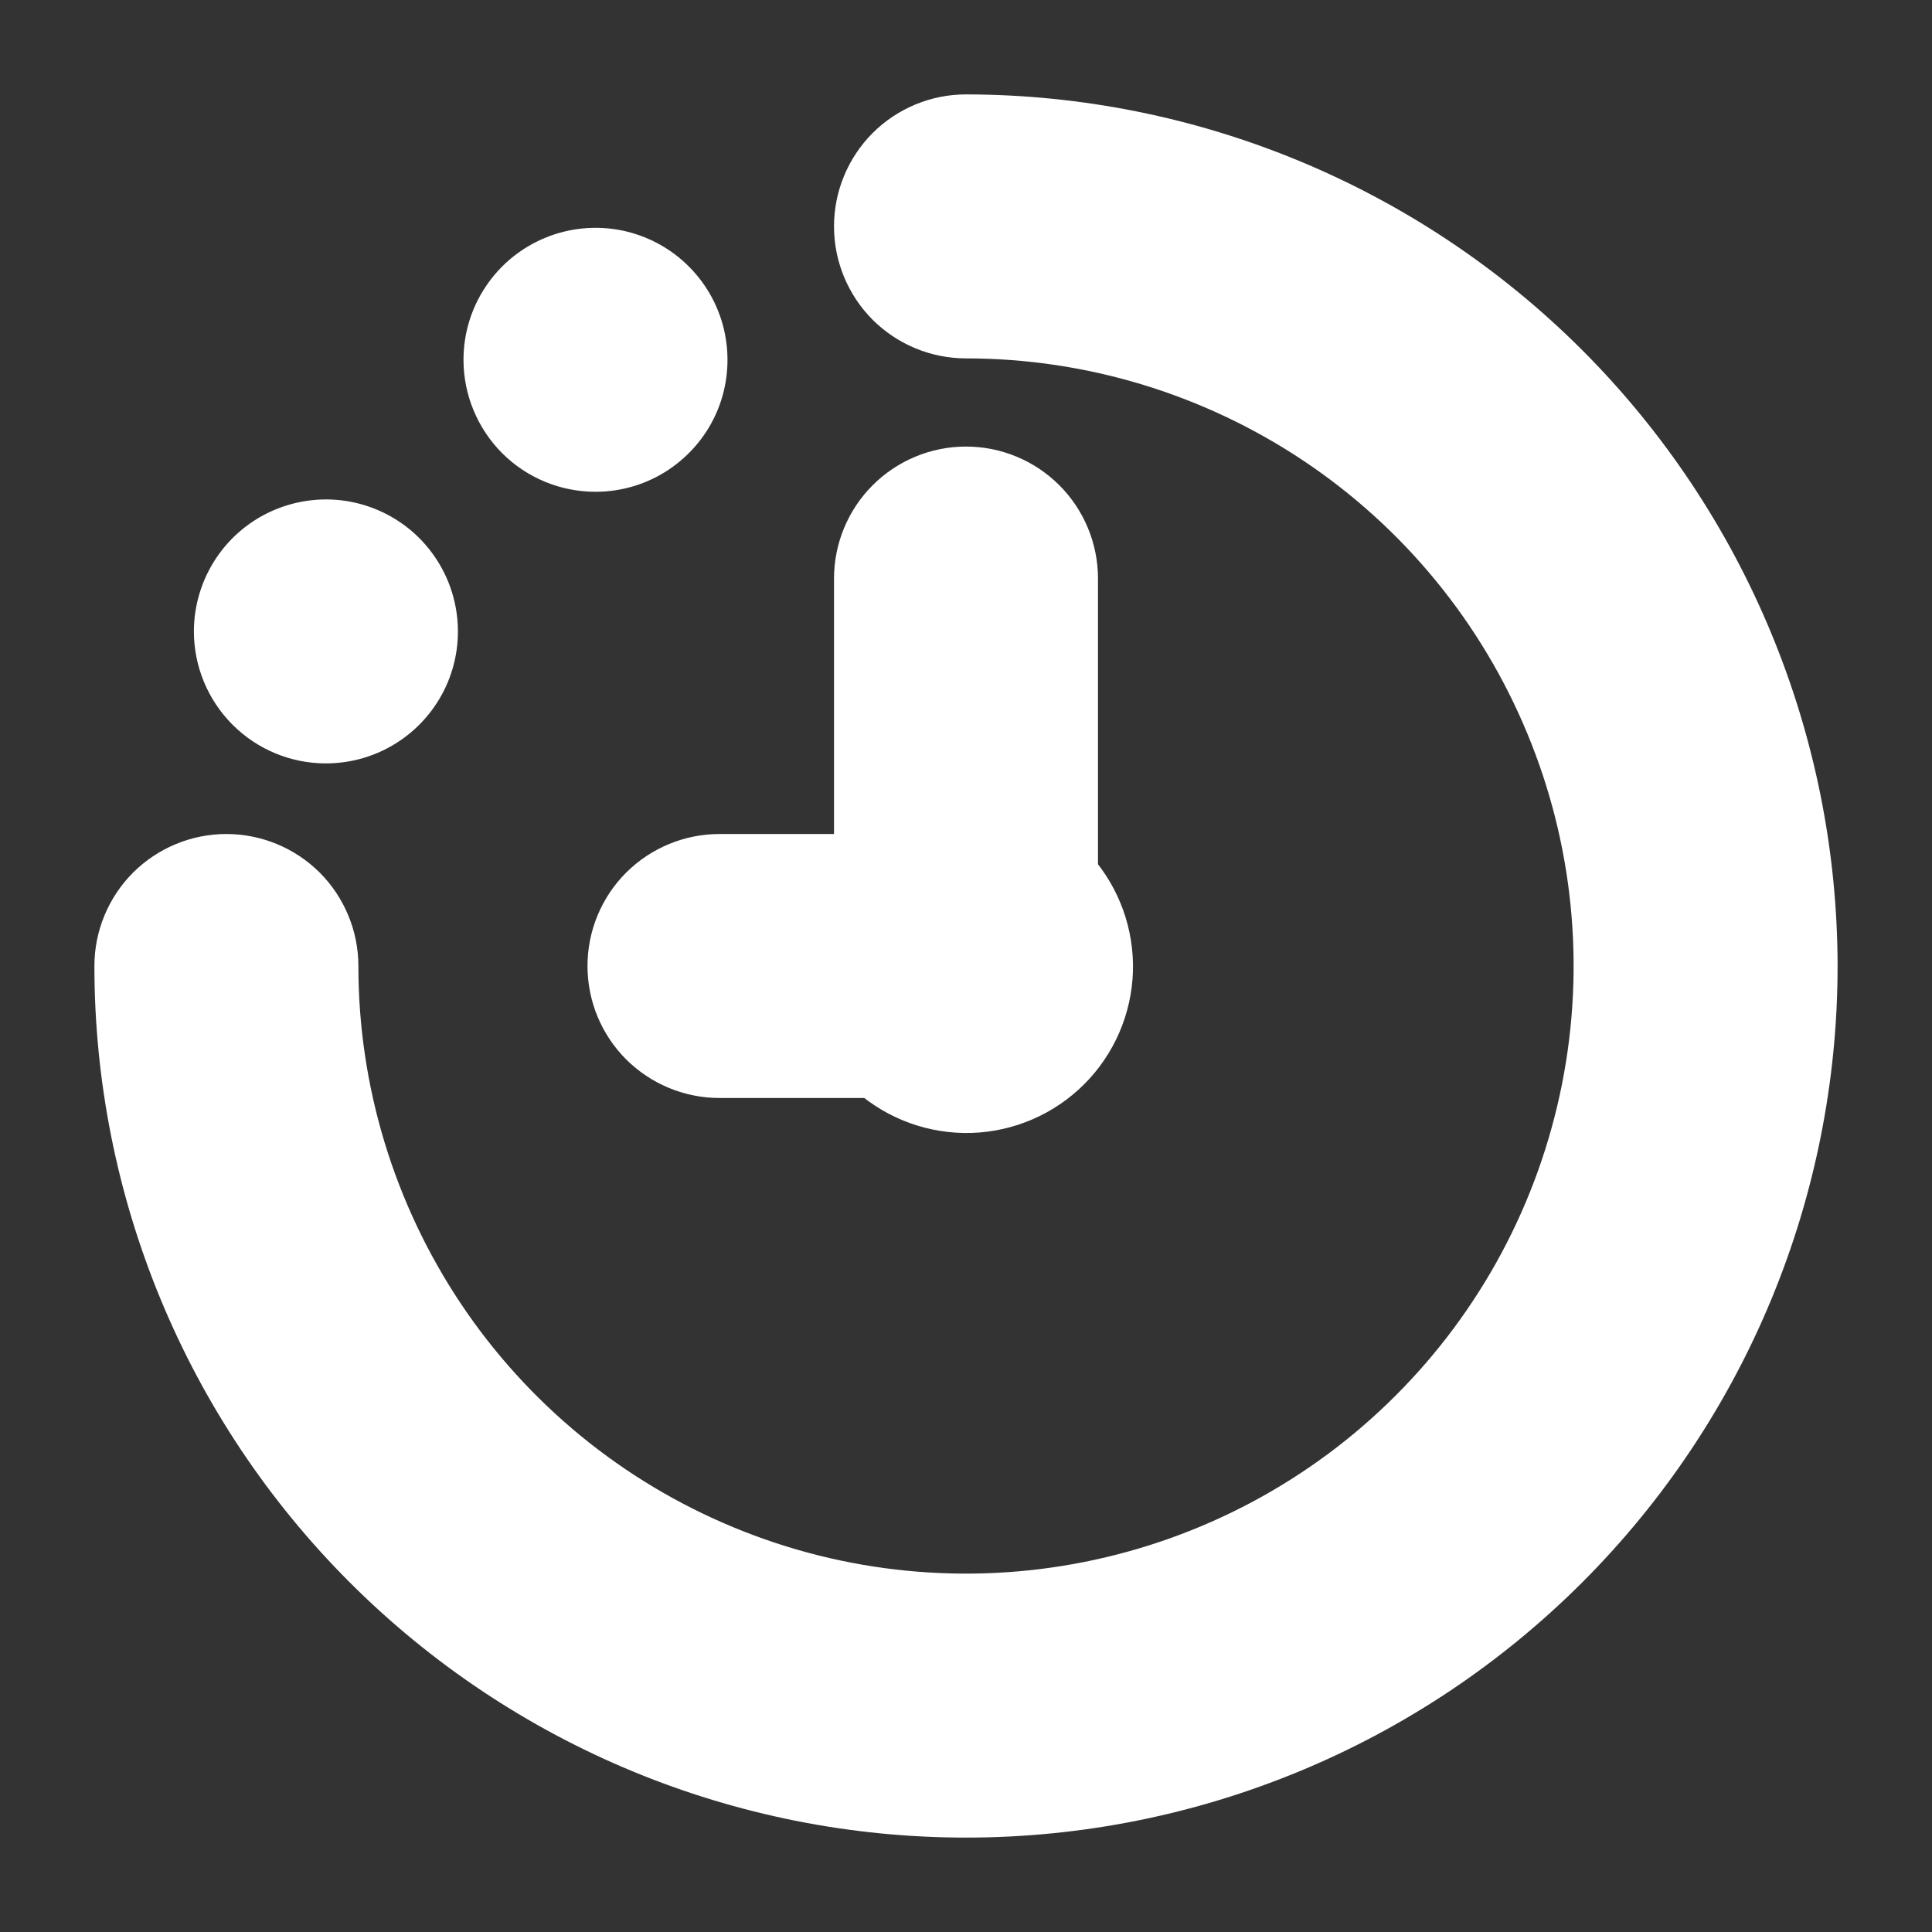 <svg width="22" height="22" viewBox="0 0 22 22" fill="none" xmlns="http://www.w3.org/2000/svg">
<rect x="0" y="0" width="22" height="22" fill="#333333" stroke="none"/>
<path d="M20.625 11C20.625 13.553 19.611 16.001 17.806 17.806C16.001 19.611 13.553 20.625 11 20.625C8.447 20.625 5.999 19.611 4.194 17.806C2.389 16.001 1.375 13.553 1.375 11C1.375 10.681 1.502 10.375 1.727 10.149C1.953 9.924 2.259 9.797 2.578 9.797C2.897 9.797 3.203 9.924 3.429 10.149C3.654 10.375 3.781 10.681 3.781 11C3.781 12.428 4.205 13.823 4.998 15.011C5.791 16.198 6.918 17.123 8.238 17.669C9.557 18.216 11.008 18.359 12.408 18.08C13.809 17.801 15.095 17.114 16.104 16.104C17.114 15.095 17.801 13.809 18.08 12.408C18.359 11.008 18.216 9.557 17.669 8.238C17.123 6.918 16.198 5.791 15.011 4.998C13.823 4.205 12.428 3.781 11 3.781C10.681 3.781 10.375 3.654 10.149 3.429C9.924 3.203 9.797 2.897 9.797 2.578C9.797 2.259 9.924 1.953 10.149 1.727C10.375 1.502 10.681 1.375 11 1.375C13.552 1.378 15.998 2.393 17.803 4.197C19.607 6.002 20.622 8.448 20.625 11ZM6.99 11C6.99 11.319 7.116 11.625 7.342 11.851C7.568 12.076 7.874 12.203 8.193 12.203H9.949C10.254 12.471 10.649 12.613 11.055 12.601C11.461 12.588 11.847 12.421 12.134 12.134C12.421 11.847 12.588 11.461 12.601 11.055C12.613 10.649 12.471 10.254 12.203 9.949V6.589C12.203 6.269 12.076 5.963 11.851 5.738C11.625 5.512 11.319 5.385 11 5.385C10.681 5.385 10.375 5.512 10.149 5.738C9.924 5.963 9.797 6.269 9.797 6.589V9.797H8.193C7.874 9.797 7.568 9.924 7.342 10.149C7.116 10.375 6.99 10.681 6.99 11ZM6.781 5.3C7.019 5.3 7.252 5.23 7.449 5.098C7.647 4.965 7.802 4.778 7.893 4.558C7.984 4.338 8.007 4.096 7.961 3.863C7.915 3.629 7.8 3.415 7.632 3.247C7.464 3.078 7.249 2.964 7.016 2.917C6.782 2.871 6.54 2.895 6.321 2.986C6.101 3.077 5.913 3.231 5.781 3.429C5.648 3.627 5.578 3.859 5.578 4.097C5.578 4.416 5.705 4.722 5.93 4.948C6.156 5.174 6.462 5.3 6.781 5.3ZM3.711 8.393C3.949 8.393 4.182 8.323 4.38 8.19C4.578 8.058 4.732 7.87 4.823 7.651C4.914 7.431 4.938 7.189 4.891 6.955C4.845 6.722 4.73 6.508 4.562 6.339C4.394 6.171 4.18 6.057 3.946 6.01C3.713 5.964 3.471 5.988 3.251 6.079C3.031 6.17 2.843 6.324 2.711 6.522C2.579 6.72 2.508 6.952 2.508 7.19C2.508 7.509 2.635 7.815 2.861 8.041C3.086 8.266 3.392 8.393 3.711 8.393Z" fill="url(#paint0_linear_451_3426)" stroke="url(#paint1_linear_451_3426)" stroke-width="0.6"/>
<defs>
<linearGradient id="paint0_linear_451_3426" x1="2.533" y1="15.212" x2="20.249" y2="10.842" gradientUnits="userSpaceOnUse">
<stop stop-color="#ffffff"/>
<stop offset="1" stop-color="#ffffff"/>
</linearGradient>
<linearGradient id="paint1_linear_451_3426" x1="2.533" y1="15.212" x2="20.249" y2="10.842" gradientUnits="userSpaceOnUse">
<stop stop-color="#ffffff"/>
<stop offset="1" stop-color="#ffffff"/>
</linearGradient>
</defs>
</svg>
